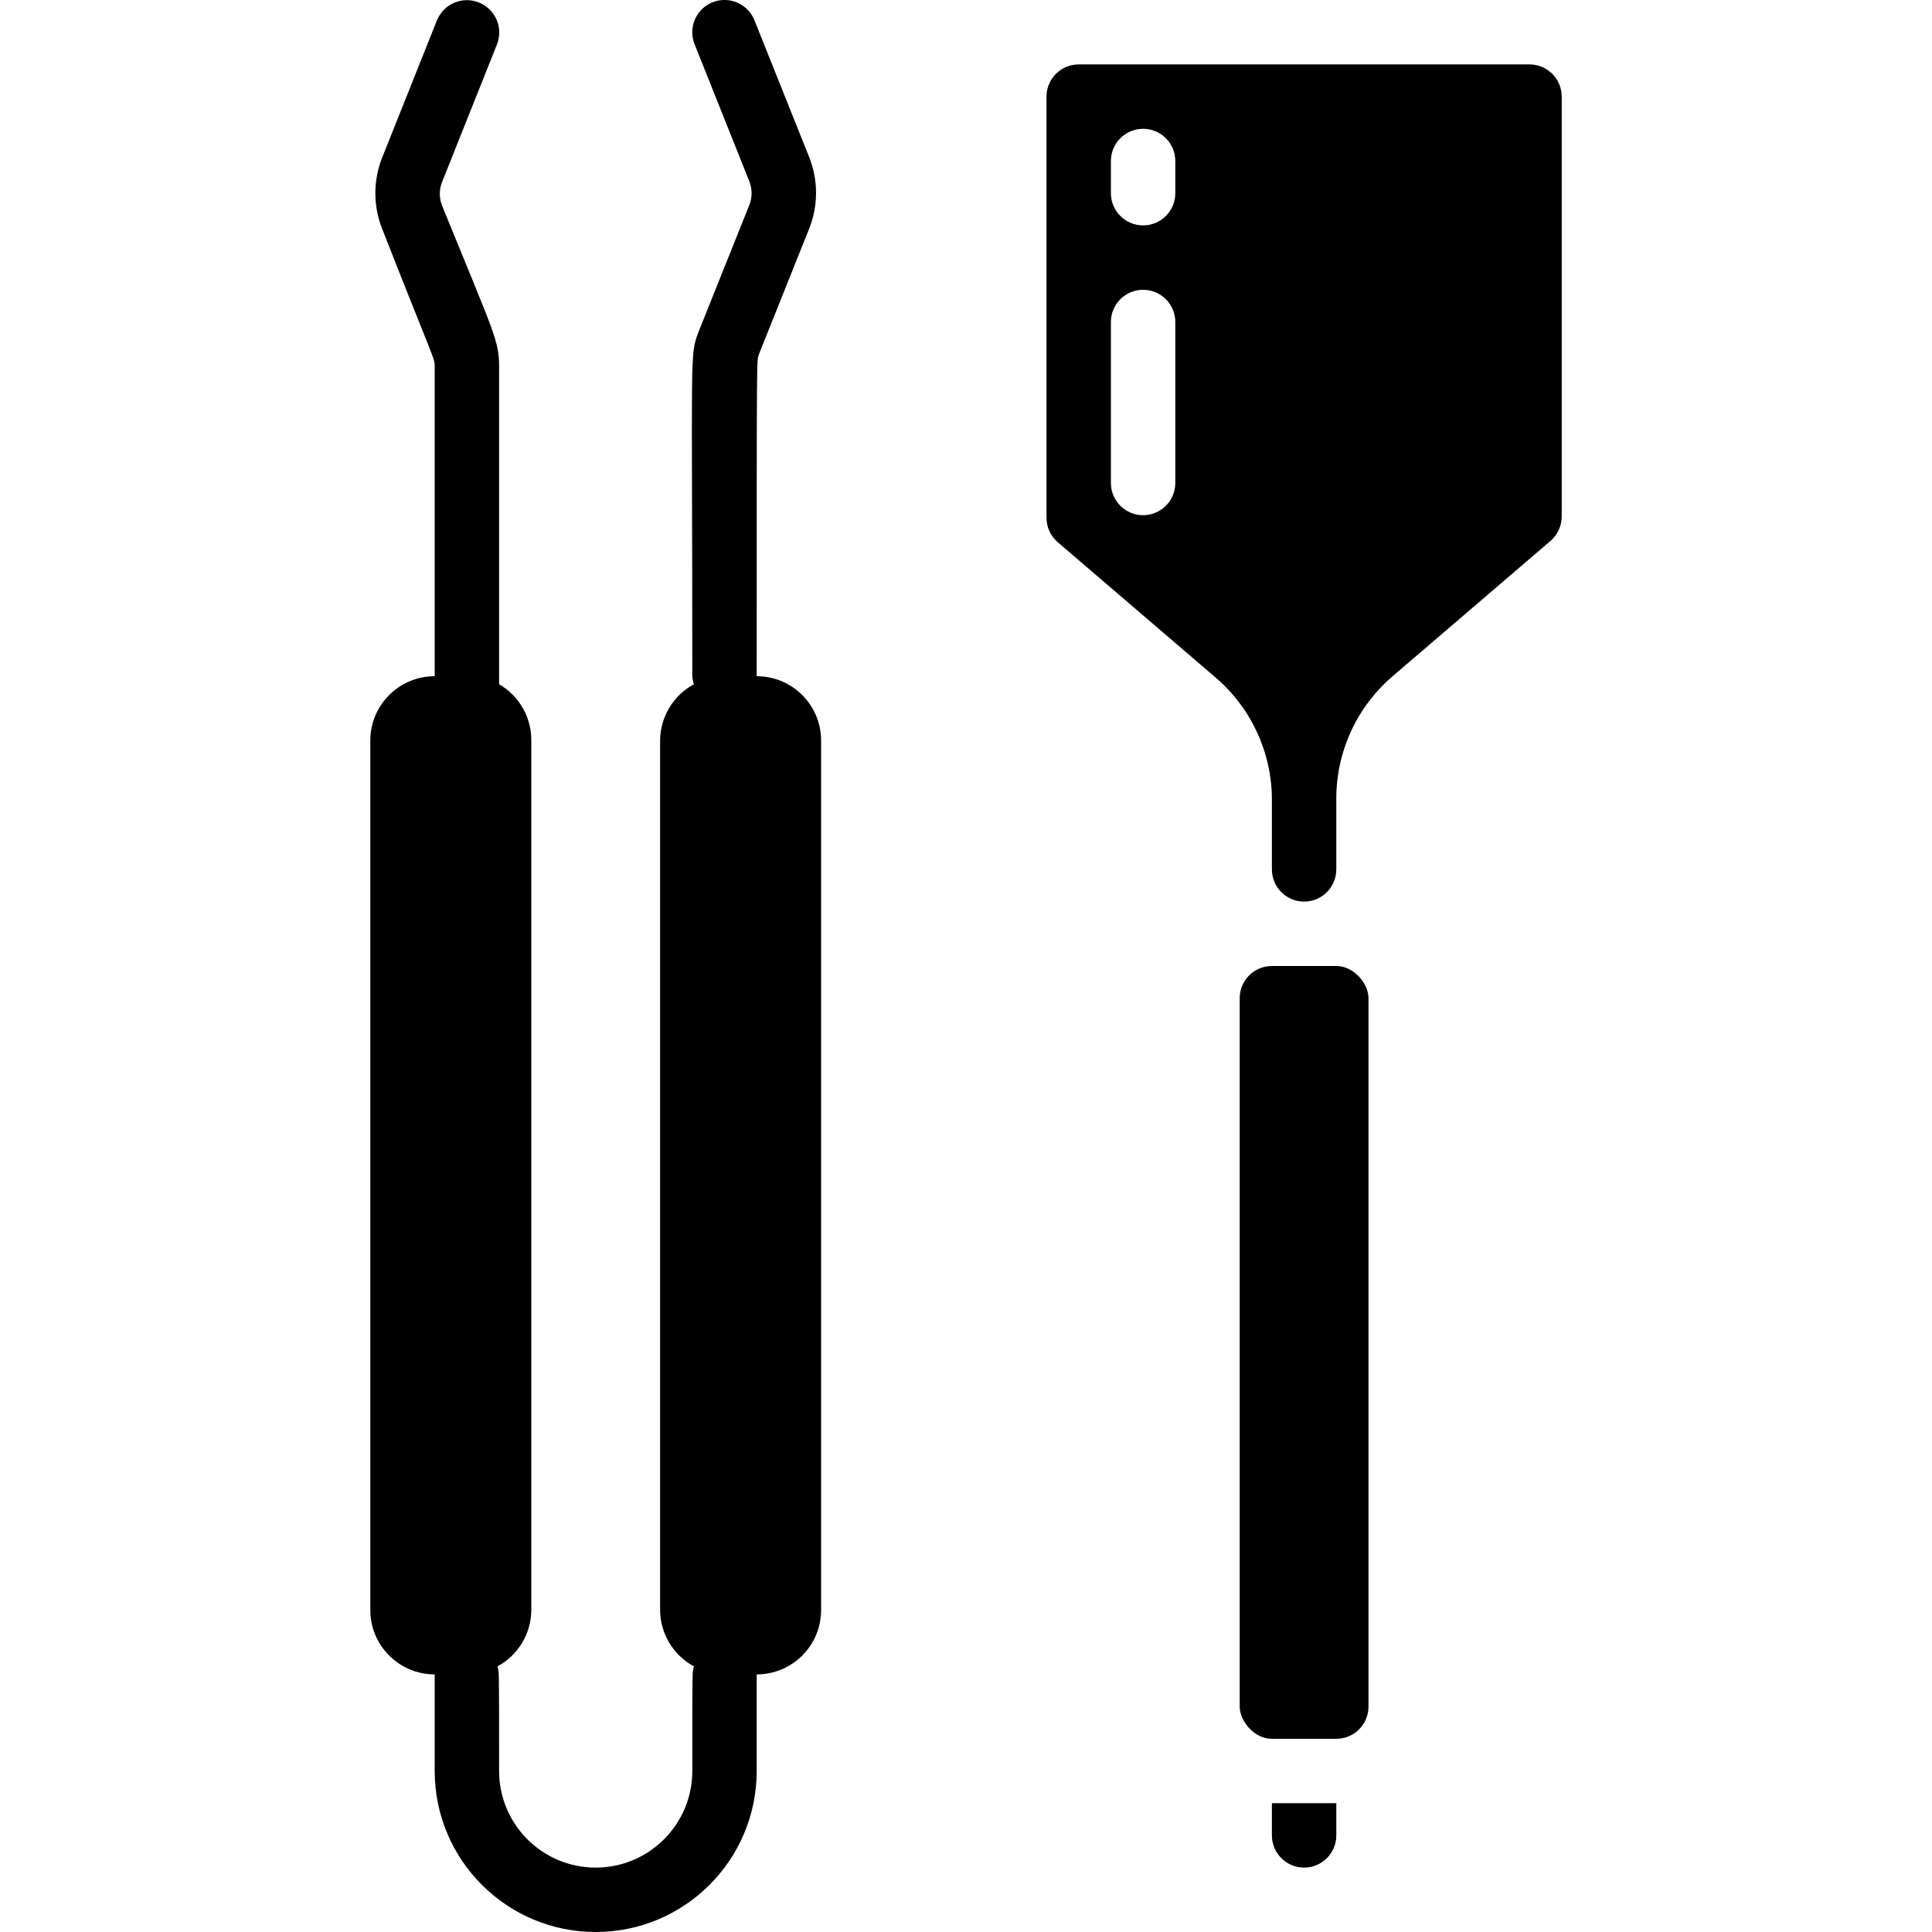 <svg height="512" viewBox="0 0 37 60" width="512" xmlns="http://www.w3.org/2000/svg"><g id="016---Cooking-Equipment" transform="translate(0 -1)"><path id="Shape" d="m12 22c0-10.51 0-9.73.07-10l1.56-3.9c.284-.713.284-1.507 0-2.22l-1.7-4.25c-.132-.332-.432-.569-.785-.62-.354-.052-.708.089-.93.37-.222.281-.277.658-.145.99l1.7 4.26c.095.238.095.502 0 .74l-1.57 3.92c-.29.77-.2.44-.2 10.71.006.085.023.169.05.25-.644.347-1.046 1.019-1.05 1.75v27c.004.731.406 1.403 1.05 1.75-.05.25-.05-.16-.05 3.25 0 1.657-1.343 3-3 3s-3-1.343-3-3c0-3.44 0-3-.05-3.25.644-.347 1.046-1.019 1.05-1.75v-27c.006-.721-.376-1.39-1-1.75 0-.25 0 .75 0-9.86 0-.81-.14-1-1.77-5-.095-.238-.095-.502 0-.74l1.7-4.26c.21-.514-.036-1.1-.55-1.31-.514-.21-1.1.036-1.31.55l-1.7 4.26c-.284.713-.284 1.507 0 2.22 1.63 4.16 1.63 3.99 1.63 4.28v9.61c-1.105 0-2 .895-2 2v27c0 1.105.895 2 2 2v3c0 2.761 2.239 5 5 5s5-2.239 5-5v-3c1.105 0 2-.895 2-2v-27c0-1.105-.895-2-2-2z"/><rect id="Rectangle-path" height="24" rx="1" width="4" x="27" y="31"/><path id="Shape" d="m36 3h-14c-.552 0-1 .448-1 1v13.08c-0.0.292.128.57.35.76l4.9 4.2c1.111.95 1.75 2.338 1.75 3.8v2.16c0 .552.448 1 1 1s1-.448 1-1v-2.16c-.012-1.476.629-2.881 1.75-3.84l4.9-4.2c.222-.19.35-.468.35-.76v-13.04c0-.552-.448-1-1-1zm-11 13c0 .552-.448 1-1 1s-1-.448-1-1v-5c0-.552.448-1 1-1s1 .448 1 1zm0-9c0 .552-.448 1-1 1s-1-.448-1-1v-1c0-.552.448-1 1-1s1 .448 1 1z"/><path id="Shape" d="m28 58c0 .552.448 1 1 1s1-.448 1-1v-1h-2z"/></g></svg>